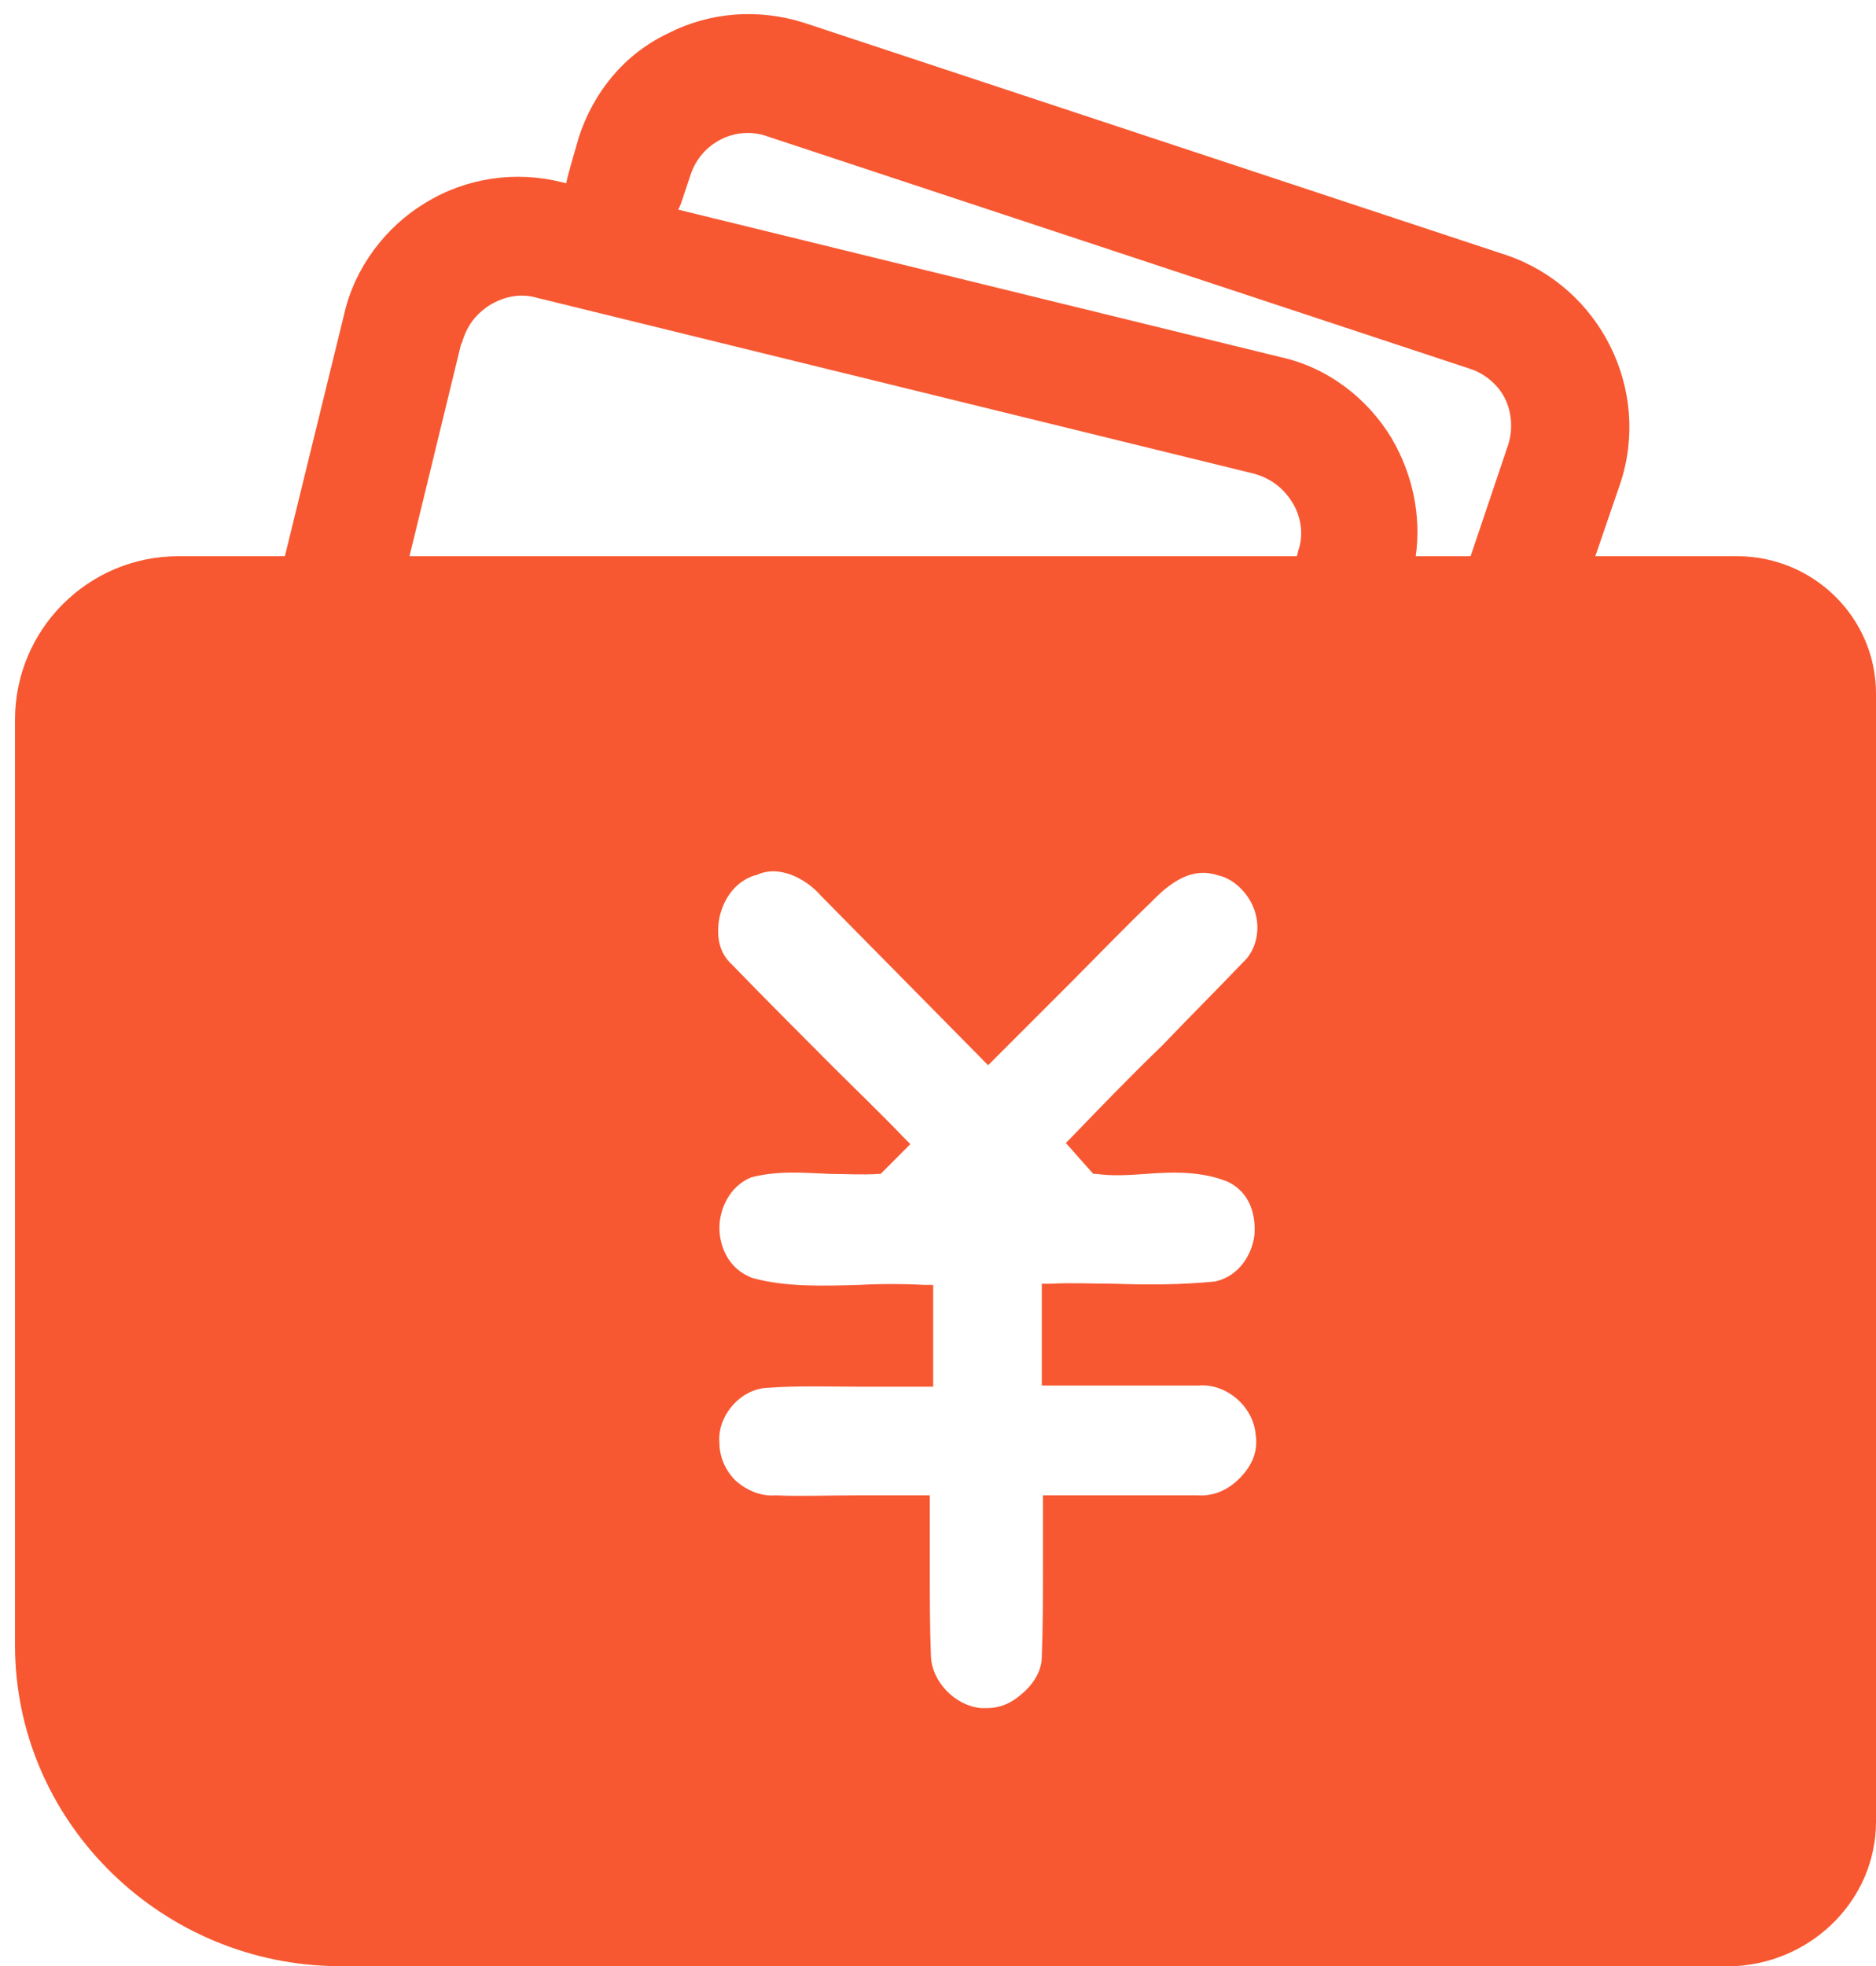 ﻿<?xml version="1.0" encoding="utf-8"?>
<svg version="1.1" xmlns:xlink="http://www.w3.org/1999/xlink" width="21px" height="22px" xmlns="http://www.w3.org/2000/svg">
  <g transform="matrix(1 0 0 1 -99 -668 )">
    <path d="M 21 7.773  C 21.006 6.915  20.302 6.224  19.445 6.224  L 17.858 6.224  L 18.139 5.405  C 18.485 4.355  17.909 3.216  16.872 2.858  L 9.013 0.259  C 8.501 0.093  7.95 0.131  7.477 0.374  C 6.99 0.605  6.645 1.027  6.478 1.539  C 6.466 1.59  6.363 1.923  6.338 2.051  L 6.286 2.038  C 5.774 1.91  5.224 1.987  4.763 2.269  C 4.315 2.538  3.97 2.998  3.854 3.51  L 3.189 6.224  L 1.998 6.224  C 0.987 6.224  0.168 7.043  0.168 8.054  L 0.168 18.41  C 0.168 20.355  1.755 21.942  3.701 22  L 19.445 22  C 20.302 21.942  20.994 21.251  21 20.394  L 21 7.773  Z M 7.592 2.346  C 7.605 2.32  7.618 2.294  7.63 2.256  L 7.733 1.949  C 7.848 1.603  8.232 1.398  8.59 1.526  L 16.45 4.125  C 16.616 4.176  16.77 4.304  16.846 4.458  C 16.923 4.611  16.936 4.803  16.885 4.97  L 16.462 6.224  L 15.848 6.224  C 15.912 5.763  15.81 5.302  15.579 4.906  C 15.31 4.458  14.862 4.112  14.338 3.997  L 7.592 2.346  Z M 4.584 6.224  L 5.16 3.856  L 5.173 3.83  C 5.224 3.651  5.326 3.51  5.493 3.408  C 5.646 3.318  5.826 3.28  6.005 3.331  L 14.043 5.302  C 14.222 5.354  14.363 5.456  14.466 5.622  C 14.555 5.763  14.594 5.955  14.542 6.134  C 14.53 6.16  14.53 6.186  14.517 6.224  L 4.584 6.224  Z M 11.931 12.79  L 12.238 13.136  L 12.277 13.136  C 12.443 13.162  12.648 13.149  12.827 13.136  C 13.16 13.11  13.467 13.11  13.749 13.226  C 14.005 13.354  14.056 13.61  14.043 13.814  C 14.018 14.032  13.877 14.275  13.608 14.339  C 13.224 14.378  12.853 14.378  12.469 14.365  C 12.238 14.365  11.995 14.352  11.765 14.365  L 11.662 14.365  L 11.662 15.504  L 13.416 15.504  C 13.723 15.478  14.03 15.734  14.056 16.054  C 14.082 16.221  14.03 16.374  13.902 16.515  C 13.774 16.656  13.608 16.746  13.403 16.733  L 11.675 16.733  L 11.675 17.552  C 11.675 17.872  11.675 18.218  11.662 18.538  C 11.662 18.691  11.573 18.845  11.432 18.96  C 11.317 19.062  11.189 19.114  11.048 19.114  L 10.984 19.114  C 10.69 19.088  10.434 18.819  10.421 18.538  C 10.408 18.218  10.408 17.872  10.408 17.552  L 10.408 16.733  L 9.576 16.733  C 9.256 16.733  8.974 16.746  8.68 16.733  C 8.526 16.746  8.36 16.682  8.232 16.566  C 8.117 16.451  8.053 16.298  8.053 16.144  C 8.027 15.85  8.283 15.542  8.59 15.53  C 8.923 15.504  9.294 15.517  9.614 15.517  L 10.446 15.517  L 10.446 14.378  L 10.344 14.378  C 10.101 14.365  9.845 14.365  9.627 14.378  C 9.205 14.39  8.795 14.403  8.424 14.301  C 8.142 14.198  8.053 13.93  8.053 13.738  C 8.053 13.546  8.155 13.277  8.411 13.174  C 8.706 13.098  8.987 13.123  9.294 13.136  C 9.461 13.136  9.666 13.149  9.832 13.136  L 9.858 13.136  L 10.19 12.803  L 10.114 12.726  C 9.845 12.445  9.563 12.176  9.32 11.933  C 8.962 11.574  8.578 11.19  8.194 10.794  C 8.053 10.666  8.014 10.486  8.053 10.269  C 8.104 10.038  8.245 9.859  8.45 9.795  L 8.462 9.795  C 8.718 9.667  9.026 9.834  9.192 10.026  L 11.061 11.92  L 11.138 11.843  L 11.97 11.011  L 12.008 10.973  C 12.302 10.678  12.597 10.371  12.891 10.09  C 13.173 9.795  13.403 9.718  13.634 9.795  C 13.826 9.834  14.005 10.026  14.056 10.23  C 14.107 10.422  14.056 10.64  13.915 10.768  C 13.621 11.075  13.314 11.382  13.019 11.69  L 12.994 11.715  C 12.661 12.035  12.315 12.394  11.982 12.739  L 11.931 12.79  Z " fill-rule="nonzero" fill="#f75831" stroke="none" transform="matrix(1 0 0 1 99 668 )" />
  </g>
</svg>